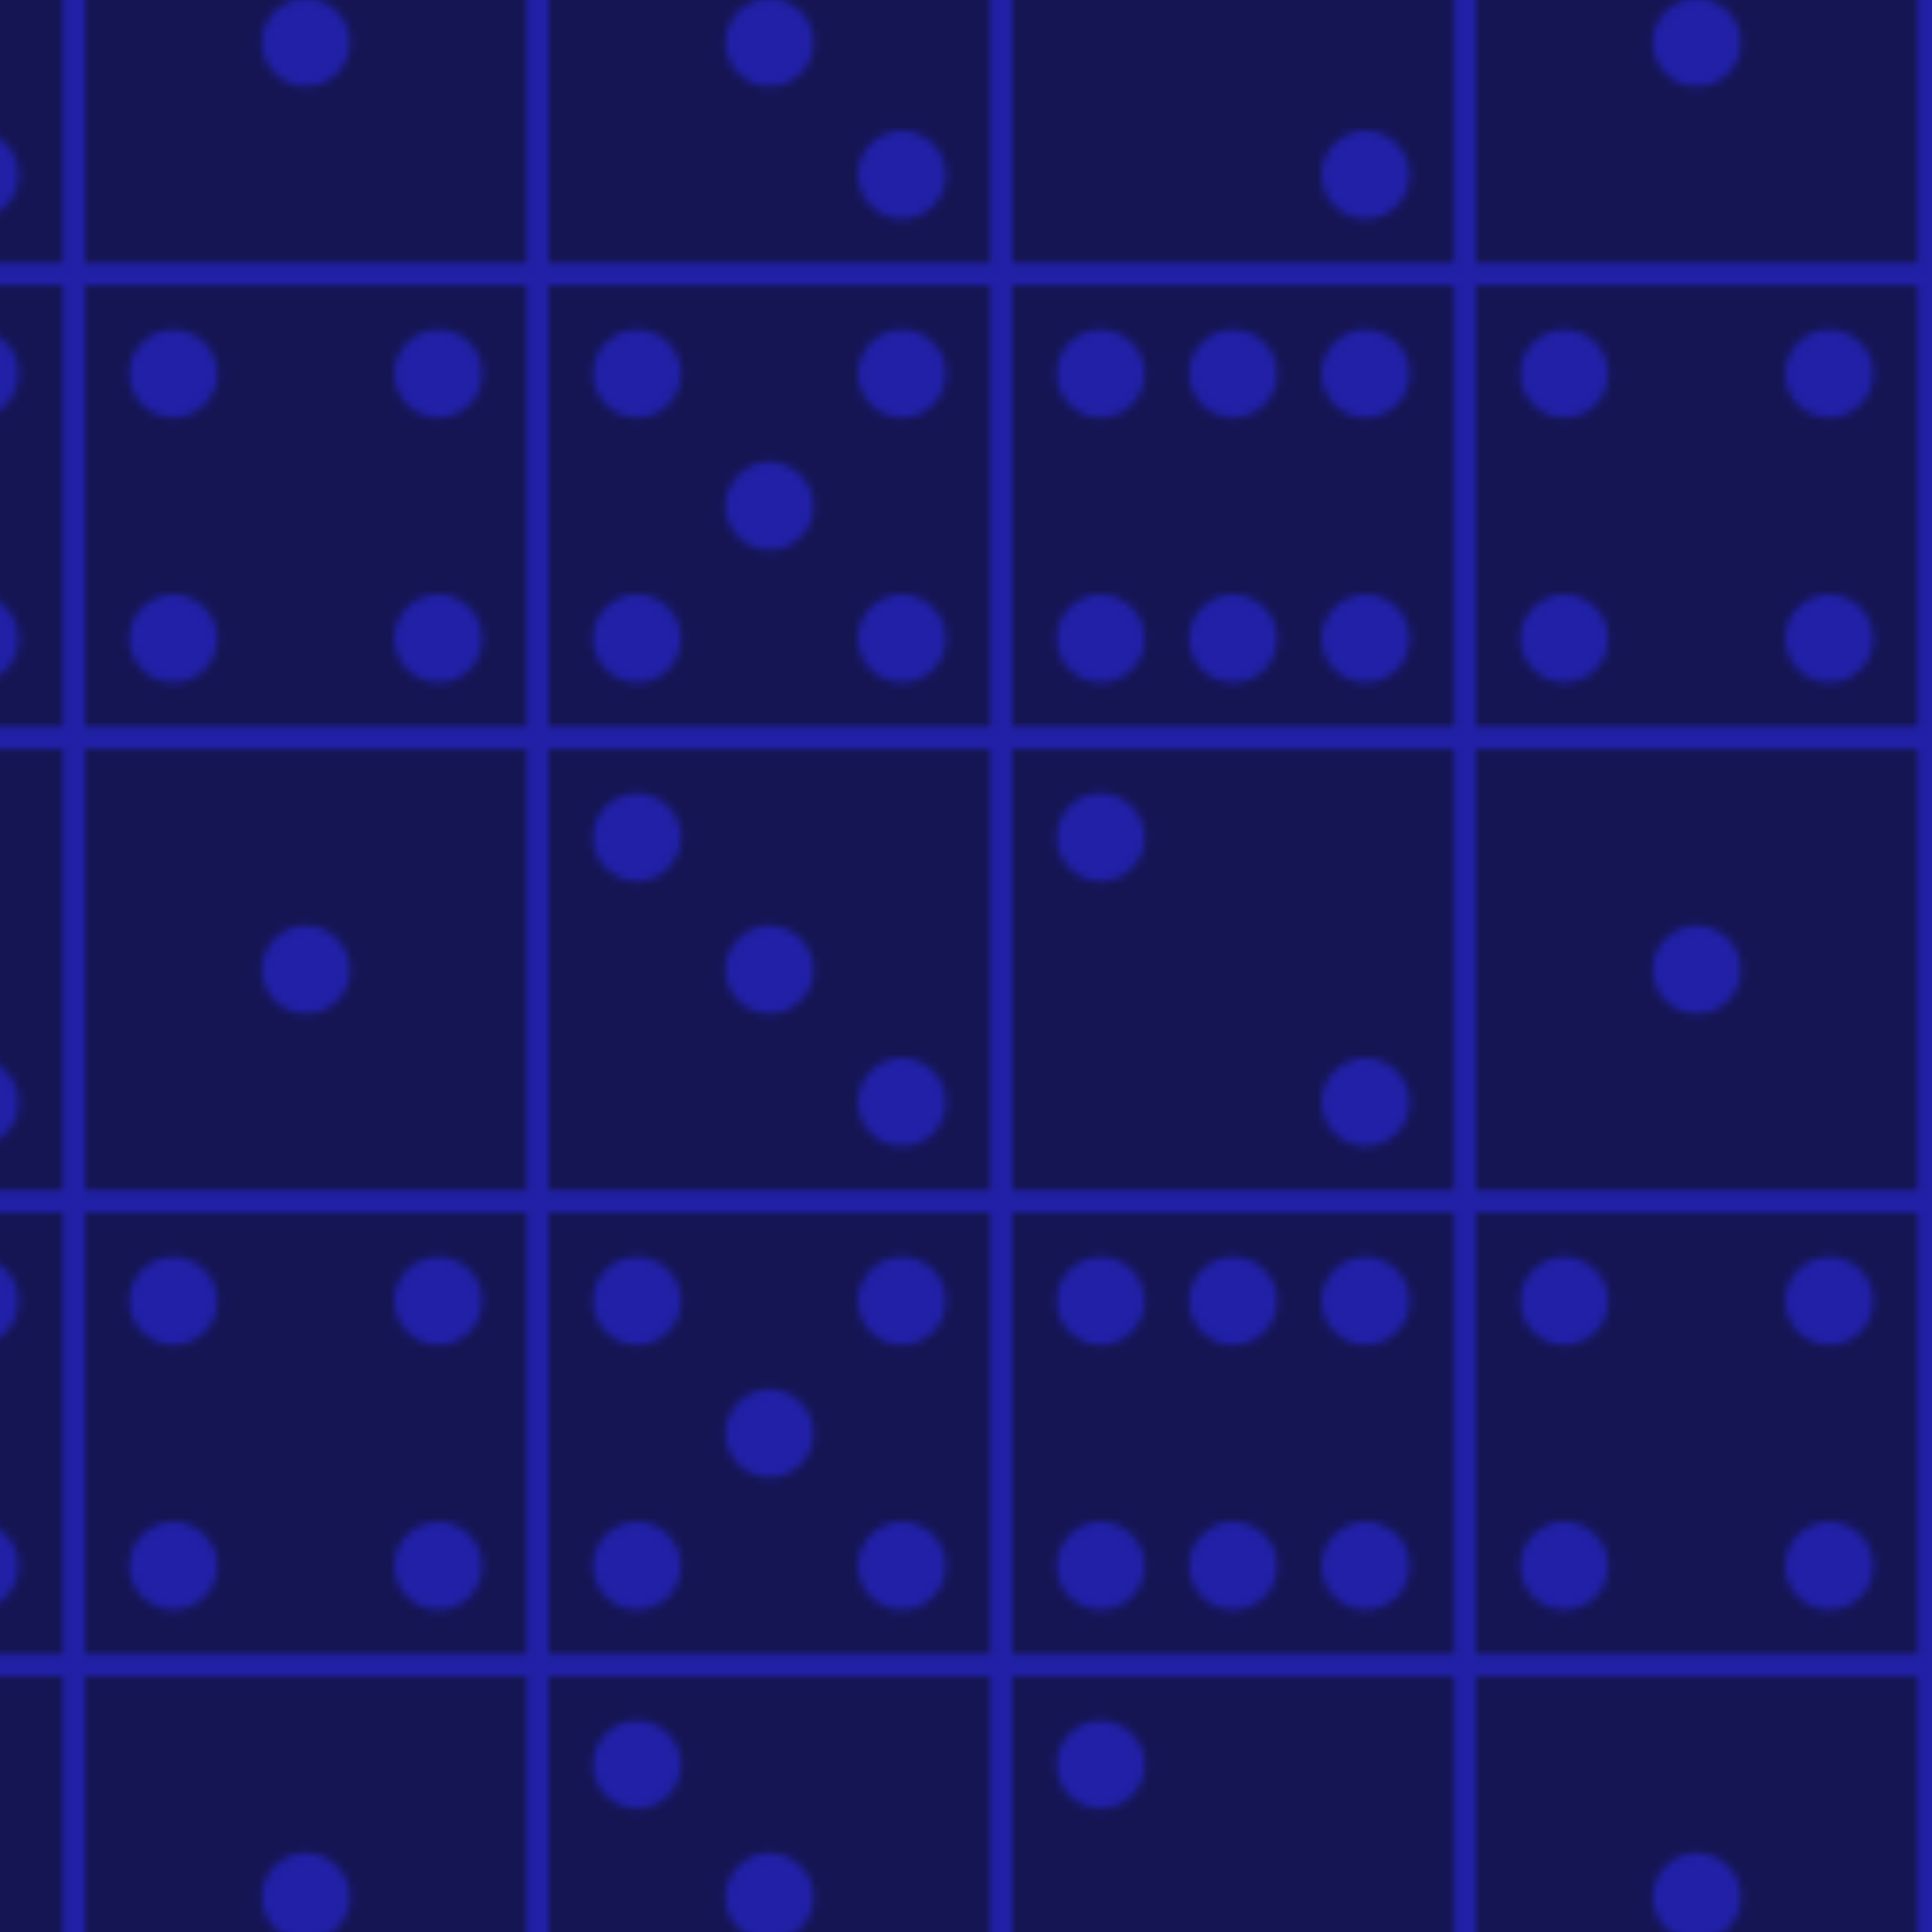 <?xml version="1.0" encoding="utf-8"?>
<svg version="1.1" id="Capa_1" xmlns="http://www.w3.org/2000/svg" xmlns:xlink="http://www.w3.org/1999/xlink" x="0px" y="0px"
	 viewBox="0 0 250 250" style="enable-background:new 0 0 250 250;" xml:space="preserve">
<style type="text/css">
	.st0{fill:none;}
	.st1{fill-rule:evenodd;clip-rule:evenodd;fill:#3130F9;}
	.st2{fill-rule:evenodd;clip-rule:evenodd;fill:#20207E;}
	.st3{fill-rule:evenodd;clip-rule:evenodd;fill:url(#SVGID_1_);}
	.st4{opacity:0.33;fill-rule:evenodd;clip-rule:evenodd;}
</style>
<pattern  width="180" height="120" patternUnits="userSpaceOnUse" id="Nueva_muestra_de_motivo_30" viewBox="0 -120 180 120" style="overflow:visible;">
	<g>
		<rect y="-120" class="st0" width="180" height="120"/>
		<g>
			<rect y="-120" class="st0" width="180" height="120"/>
			<g>
				<g>
					<path class="st1" d="M180,0h-2.86v-57.14H120V0h-2.86v-57.14H60V0h-2.86v-57.14H0V-60h57.14v-57.14H0V-120h180v1.43V0z
						 M120-117.14V-60h57.14v-57.14C177.14-117.14,120-117.14,120-117.14z M117.14-117.14H60V-60h57.14V-117.14z M51.43-45.71
						c0,3.16-2.56,5.71-5.71,5.71S40-42.56,40-45.71s2.56-5.71,5.71-5.71S51.43-48.87,51.43-45.71z M17.14-11.43
						c0,3.16-2.56,5.71-5.71,5.71s-5.71-2.56-5.71-5.71s2.56-5.71,5.71-5.71S17.14-14.58,17.14-11.43z M154.29-28.57
						c0,3.16-2.56,5.71-5.71,5.71s-5.71-2.56-5.71-5.71s2.56-5.71,5.71-5.71S154.29-31.73,154.29-28.57z M94.29-28.57
						c0,3.16-2.56,5.71-5.71,5.71s-5.71-2.56-5.71-5.71s2.56-5.71,5.71-5.71S94.29-31.73,94.29-28.57z M137.14-11.43
						c0,3.16-2.56,5.71-5.71,5.71s-5.71-2.56-5.71-5.71s2.56-5.71,5.71-5.71S137.14-14.58,137.14-11.43z M34.29-71.43
						c0,3.16-2.56,5.71-5.71,5.71s-5.71-2.56-5.71-5.71c0-3.16,2.56-5.71,5.71-5.71S34.29-74.58,34.29-71.43z M51.43-105.71
						c0,3.16-2.56,5.71-5.71,5.71S40-102.56,40-105.71s2.56-5.71,5.71-5.71S51.43-108.87,51.43-105.71z M17.14-71.43
						c0,3.16-2.56,5.71-5.71,5.71s-5.71-2.56-5.71-5.71c0-3.16,2.56-5.71,5.71-5.71S17.14-74.58,17.14-71.43z M51.43-71.43
						c0,3.16-2.56,5.71-5.71,5.71S40-68.27,40-71.43s2.56-5.71,5.71-5.71S51.43-74.58,51.43-71.43z M17.14-105.71
						c0,3.16-2.56,5.71-5.71,5.71s-5.71-2.56-5.71-5.71s2.56-5.71,5.71-5.71S17.14-108.87,17.14-105.71z M34.29-105.71
						c0,3.16-2.56,5.71-5.71,5.71s-5.71-2.56-5.71-5.71s2.56-5.71,5.71-5.71S34.29-108.87,34.29-105.71z M111.43-105.71
						c0,3.16-2.56,5.71-5.71,5.71c-3.16,0-5.71-2.56-5.71-5.71s2.56-5.71,5.71-5.71C108.87-111.43,111.43-108.87,111.43-105.71z
						 M77.14-71.43c0,3.16-2.56,5.71-5.71,5.71s-5.71-2.56-5.71-5.71c0-3.16,2.56-5.71,5.71-5.71S77.14-74.58,77.14-71.43z
						 M111.43-71.43c0,3.16-2.56,5.71-5.71,5.71c-3.16,0-5.71-2.56-5.71-5.71c0-3.16,2.56-5.71,5.71-5.71S111.43-74.58,111.43-71.43
						z M77.14-105.71c0,3.16-2.56,5.71-5.71,5.71s-5.71-2.56-5.71-5.71s2.56-5.71,5.71-5.71S77.14-108.87,77.14-105.71z
						 M154.29-88.57c0,3.16-2.56,5.71-5.71,5.71s-5.71-2.56-5.71-5.71c0-3.16,2.56-5.71,5.71-5.71S154.29-91.73,154.29-88.57z
						 M171.43-105.71c0,3.16-2.56,5.71-5.71,5.71c-3.16,0-5.71-2.56-5.71-5.71s2.56-5.71,5.71-5.71
						C168.87-111.43,171.43-108.87,171.43-105.71z M137.14-71.43c0,3.16-2.56,5.71-5.71,5.71s-5.71-2.56-5.71-5.71
						c0-3.16,2.56-5.71,5.71-5.71S137.14-74.58,137.14-71.43z M171.43-71.43c0,3.16-2.56,5.71-5.71,5.71
						c-3.16,0-5.71-2.56-5.71-5.71c0-3.16,2.56-5.71,5.71-5.71S171.43-74.58,171.43-71.43z M137.14-105.71
						c0,3.16-2.56,5.71-5.71,5.71s-5.71-2.56-5.71-5.71s2.56-5.71,5.71-5.71S137.14-108.87,137.14-105.71z M171.43-45.71
						c0,3.16-2.56,5.71-5.71,5.71c-3.16,0-5.71-2.56-5.71-5.71s2.56-5.71,5.71-5.71C168.87-51.43,171.43-48.87,171.43-45.71z"/>
				</g>
			</g>
		</g>
	</g>
</pattern>
<g id="Patron">
	<rect class="st2" width="250" height="250"/>
	<pattern  id="SVGID_1_" xlink:href="#Nueva_muestra_de_motivo_30" patternTransform="matrix(1 0 0 -1 -229 -15863)">
	</pattern>
	<rect class="st3" width="250" height="250"/>
</g>
<rect y="0" class="st4" width="250" height="250"/>
</svg>
